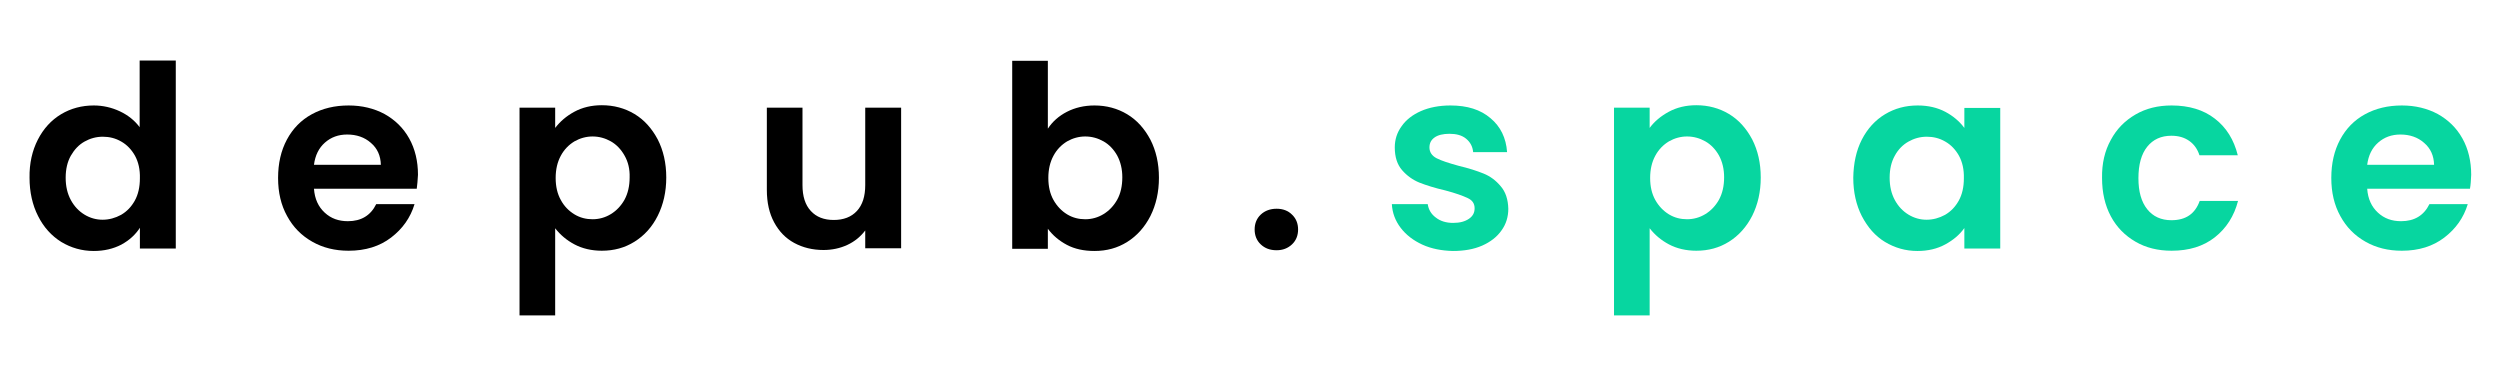<?xml version="1.0" encoding="utf-8"?>
<!-- Generator: Adobe Illustrator 26.0.1, SVG Export Plug-In . SVG Version: 6.00 Build 0)  -->
<svg version="1.1" id="Layer_1" xmlns="http://www.w3.org/2000/svg" xmlns:xlink="http://www.w3.org/1999/xlink" x="0px" y="0px"
	 viewBox="0 0 1024 153.9" style="enable-background:new 0 0 1024 153.9;" xml:space="preserve">
<style type="text/css">
	.st0{fill:#07D6A0;}
</style>
<g>
	<g>
		<path fill="currentColor" d="M15.5,57.2c2.3-4.5,5.5-8,9.5-10.4c4-2.4,8.5-3.6,13.4-3.6c3.7,0,7.3,0.8,10.7,2.4c3.4,1.6,6.1,3.8,8.1,6.5V24.8H72v77
			H57.3v-8.5c-1.8,2.8-4.3,5.1-7.6,6.9c-3.3,1.7-7,2.6-11.3,2.6c-4.9,0-9.3-1.3-13.3-3.7c-4-2.5-7.2-6-9.5-10.6
			c-2.3-4.5-3.5-9.8-3.5-15.7C12,66.9,13.2,61.7,15.5,57.2z M55.3,63.8c-1.4-2.5-3.3-4.5-5.6-5.8c-2.4-1.4-4.9-2-7.6-2
			c-2.7,0-5.2,0.7-7.5,2c-2.3,1.3-4.1,3.2-5.6,5.8c-1.4,2.5-2.1,5.5-2.1,9c0,3.5,0.7,6.5,2.1,9.1c1.4,2.6,3.3,4.6,5.6,6
			c2.3,1.4,4.8,2.1,7.4,2.1c2.7,0,5.2-0.7,7.6-2c2.4-1.4,4.2-3.3,5.6-5.8c1.4-2.5,2.1-5.6,2.1-9.1C57.4,69.4,56.7,66.4,55.3,63.8z"
			/>
		<path fill="currentColor" d="M170.7,77.3h-42.1c0.3,4.2,1.8,7.4,4.4,9.8c2.6,2.4,5.7,3.5,9.5,3.5c5.4,0,9.3-2.3,11.6-7h15.7
			c-1.7,5.6-4.9,10.1-9.6,13.7c-4.7,3.6-10.5,5.4-17.4,5.4c-5.6,0-10.5-1.2-14.9-3.7c-4.4-2.5-7.8-5.9-10.3-10.5
			c-2.5-4.5-3.7-9.7-3.7-15.6c0-6,1.2-11.2,3.6-15.7s5.8-8,10.2-10.4c4.4-2.4,9.4-3.6,15.1-3.6c5.5,0,10.4,1.2,14.7,3.5
			c4.3,2.4,7.7,5.7,10.1,10s3.6,9.3,3.6,14.9C171.1,73.8,170.9,75.7,170.7,77.3z M156,67.5c-0.1-3.7-1.4-6.7-4.1-9
			c-2.6-2.3-5.9-3.4-9.7-3.4c-3.6,0-6.6,1.1-9.1,3.3c-2.5,2.2-4,5.2-4.5,9.1H156z"/>
		<path fill="currentColor" d="M235.2,45.8c3.3-1.8,7.1-2.7,11.3-2.7c4.9,0,9.4,1.2,13.4,3.6c4,2.4,7.1,5.9,9.5,10.4c2.3,4.5,3.5,9.7,3.5,15.6
			c0,5.9-1.2,11.1-3.5,15.7s-5.5,8.1-9.5,10.6c-4,2.5-8.4,3.7-13.4,3.7c-4.2,0-8-0.9-11.2-2.6c-3.2-1.7-5.8-3.9-7.9-6.6v35.7h-14.6
			V44.1h14.6v8.3C229.4,49.8,231.9,47.6,235.2,45.8z M255.8,63.7c-1.4-2.5-3.3-4.5-5.6-5.8c-2.3-1.3-4.8-2-7.5-2
			c-2.6,0-5.1,0.7-7.4,2c-2.3,1.4-4.2,3.3-5.6,5.9c-1.4,2.6-2.1,5.6-2.1,9.1c0,3.5,0.7,6.5,2.1,9c1.4,2.6,3.3,4.5,5.6,5.9
			c2.3,1.4,4.8,2,7.4,2c2.7,0,5.2-0.7,7.5-2.1c2.3-1.4,4.2-3.4,5.6-5.9c1.4-2.6,2.1-5.6,2.1-9.2C258,69.3,257.3,66.3,255.8,63.7z"/>
		<path fill="currentColor" d="M369.1,44.1v57.6h-14.7v-7.3c-1.9,2.5-4.3,4.5-7.3,5.9c-3,1.4-6.3,2.1-9.8,2.1c-4.5,0-8.5-1-12-2.9
			c-3.5-1.9-6.2-4.7-8.2-8.4c-2-3.7-3-8.1-3-13.3V44.1h14.6v31.7c0,4.6,1.1,8.1,3.4,10.6c2.3,2.5,5.4,3.7,9.4,3.7
			c4,0,7.2-1.2,9.5-3.7c2.3-2.5,3.4-6,3.4-10.6V44.1H369.1z"/>
		<path fill="currentColor" d="M437,45.8c3.3-1.7,7.1-2.6,11.3-2.6c4.9,0,9.4,1.2,13.4,3.6c4,2.4,7.1,5.9,9.5,10.4c2.3,4.5,3.5,9.7,3.5,15.6
			c0,5.9-1.2,11.1-3.5,15.7c-2.3,4.5-5.5,8.1-9.5,10.6s-8.4,3.7-13.4,3.7c-4.3,0-8.1-0.8-11.3-2.5c-3.2-1.7-5.8-3.9-7.8-6.6v8.2
			h-14.6v-77h14.6v27.8C431.1,49.8,433.7,47.5,437,45.8z M457.6,63.7c-1.4-2.5-3.3-4.5-5.6-5.8c-2.3-1.3-4.8-2-7.5-2
			c-2.6,0-5.1,0.7-7.4,2c-2.3,1.4-4.2,3.3-5.6,5.9s-2.1,5.6-2.1,9.1c0,3.5,0.7,6.5,2.1,9s3.3,4.5,5.6,5.9c2.3,1.4,4.8,2,7.4,2
			c2.7,0,5.2-0.7,7.5-2.1c2.3-1.4,4.2-3.4,5.6-5.9s2.1-5.6,2.1-9.2C459.7,69.3,459,66.3,457.6,63.7z"/>
		<path fill="currentColor" d="M516.4,100.1c-1.7-1.6-2.5-3.7-2.5-6.1c0-2.4,0.8-4.5,2.5-6.1c1.7-1.6,3.9-2.4,6.5-2.4c2.6,0,4.7,0.8,6.3,2.4
			c1.7,1.6,2.5,3.7,2.5,6.1c0,2.4-0.8,4.5-2.5,6.1c-1.7,1.6-3.8,2.4-6.3,2.4C520.2,102.5,518.1,101.7,516.4,100.1z"/>
	</g>
	<g>
		<g>
			<path class="st0" d="M582.6,100.2c-3.7-1.7-6.7-4-8.9-6.9c-2.2-2.9-3.4-6.1-3.6-9.7h14.7c0.3,2.2,1.4,4.1,3.3,5.5
				c1.9,1.5,4.3,2.2,7.1,2.2c2.8,0,4.9-0.6,6.5-1.7c1.6-1.1,2.3-2.5,2.3-4.3c0-1.9-0.9-3.3-2.9-4.2c-1.9-0.9-4.9-2-9.1-3.1
				c-4.3-1-7.8-2.1-10.6-3.2c-2.7-1.1-5.1-2.8-7.1-5.1s-3-5.4-3-9.3c0-3.2,0.9-6.1,2.8-8.7c1.8-2.6,4.5-4.7,7.9-6.2
				c3.4-1.5,7.5-2.3,12.1-2.3c6.9,0,12.3,1.7,16.4,5.2c4.1,3.4,6.4,8.1,6.8,13.9h-13.9c-0.2-2.3-1.2-4.1-2.9-5.5c-1.7-1.4-4-2-6.8-2
				c-2.6,0-4.7,0.5-6.1,1.5s-2.1,2.3-2.1,4.1c0,1.9,1,3.4,2.9,4.4c1.9,1,5,2,9,3.1c4.2,1,7.6,2.1,10.3,3.2c2.7,1.1,5,2.8,7,5.2
				c2,2.3,3,5.4,3.1,9.2c0,3.3-0.9,6.3-2.8,8.9c-1.8,2.6-4.5,4.7-7.9,6.2c-3.4,1.5-7.4,2.2-12,2.2
				C590.6,102.7,586.3,101.9,582.6,100.2z"/>
			<path class="st0" d="M683.5,45.8c3.3-1.8,7.1-2.7,11.3-2.7c4.9,0,9.4,1.2,13.4,3.6c4,2.4,7.1,5.9,9.5,10.4
				c2.3,4.5,3.5,9.7,3.5,15.6c0,5.9-1.2,11.1-3.5,15.7c-2.3,4.5-5.5,8.1-9.5,10.6s-8.4,3.7-13.4,3.7c-4.2,0-8-0.9-11.2-2.6
				c-3.2-1.7-5.8-3.9-7.9-6.6v35.7h-14.6V44.1h14.6v8.3C677.6,49.8,680.2,47.6,683.5,45.8z M704.1,63.7c-1.4-2.5-3.3-4.5-5.6-5.8
				c-2.3-1.3-4.8-2-7.5-2c-2.6,0-5.1,0.7-7.4,2c-2.3,1.4-4.2,3.3-5.6,5.9s-2.1,5.6-2.1,9.1c0,3.5,0.7,6.5,2.1,9s3.3,4.5,5.6,5.9
				c2.3,1.4,4.8,2,7.4,2c2.7,0,5.2-0.7,7.5-2.1c2.3-1.4,4.2-3.4,5.6-5.9c1.4-2.6,2.1-5.6,2.1-9.2C706.2,69.3,705.5,66.3,704.1,63.7z
				"/>
			<path class="st0" d="M762.6,57.2c2.3-4.5,5.5-8,9.5-10.4c4-2.4,8.4-3.6,13.4-3.6c4.3,0,8.1,0.9,11.3,2.6c3.2,1.7,5.8,3.9,7.8,6.6
				v-8.2h14.7v57.6h-14.7v-8.4c-1.9,2.7-4.5,4.9-7.8,6.7s-7.1,2.7-11.4,2.7c-4.9,0-9.3-1.3-13.3-3.7s-7.1-6-9.5-10.6
				c-2.3-4.5-3.5-9.8-3.5-15.7C759.2,66.9,760.3,61.7,762.6,57.2z M802.4,63.8c-1.4-2.5-3.3-4.5-5.6-5.8c-2.4-1.4-4.9-2-7.6-2
				s-5.2,0.7-7.5,2c-2.3,1.3-4.2,3.2-5.6,5.8c-1.4,2.5-2.1,5.5-2.1,9c0,3.5,0.7,6.5,2.1,9.1c1.4,2.6,3.3,4.6,5.6,6
				c2.3,1.4,4.8,2.1,7.4,2.1c2.7,0,5.2-0.7,7.6-2c2.4-1.4,4.2-3.3,5.6-5.8c1.4-2.5,2.1-5.6,2.1-9.1
				C804.5,69.4,803.8,66.4,802.4,63.8z"/>
			<path class="st0" d="M864.6,57.3c2.4-4.5,5.8-7.9,10.1-10.4c4.3-2.5,9.2-3.7,14.8-3.7c7.1,0,13.1,1.8,17.7,5.4
				c4.7,3.6,7.8,8.6,9.4,15h-15.7c-0.8-2.5-2.2-4.5-4.2-5.9c-2-1.4-4.4-2.1-7.3-2.1c-4.2,0-7.5,1.5-9.9,4.5c-2.4,3-3.6,7.3-3.6,12.9
				c0,5.5,1.2,9.7,3.6,12.7c2.4,3,5.7,4.5,9.9,4.5c5.9,0,9.7-2.6,11.6-7.9h15.7c-1.6,6.2-4.8,11.2-9.5,14.9
				c-4.7,3.7-10.6,5.5-17.7,5.5c-5.6,0-10.5-1.2-14.8-3.7c-4.3-2.5-7.7-5.9-10.1-10.4c-2.4-4.5-3.6-9.7-3.6-15.7
				C860.9,67,862.1,61.8,864.6,57.3z"/>
			<path class="st0" d="M1011.7,77.3h-42.1c0.3,4.2,1.8,7.4,4.4,9.8c2.6,2.4,5.7,3.5,9.5,3.5c5.4,0,9.3-2.3,11.6-7h15.7
				c-1.7,5.6-4.9,10.1-9.6,13.7c-4.7,3.6-10.5,5.4-17.4,5.4c-5.6,0-10.5-1.2-14.9-3.7c-4.4-2.5-7.8-5.9-10.3-10.5
				c-2.5-4.5-3.7-9.7-3.7-15.6c0-6,1.2-11.2,3.6-15.7s5.8-8,10.2-10.4c4.4-2.4,9.4-3.6,15.1-3.6c5.5,0,10.4,1.2,14.7,3.5
				c4.3,2.4,7.7,5.7,10.1,10s3.6,9.3,3.6,14.9C1012.1,73.8,1012,75.7,1011.7,77.3z M997,67.5c-0.1-3.7-1.4-6.7-4.1-9
				c-2.6-2.3-5.9-3.4-9.7-3.4c-3.6,0-6.6,1.1-9.1,3.3c-2.5,2.2-4,5.2-4.5,9.1H997z"/>
		</g>
	</g>
</g>
</svg>

